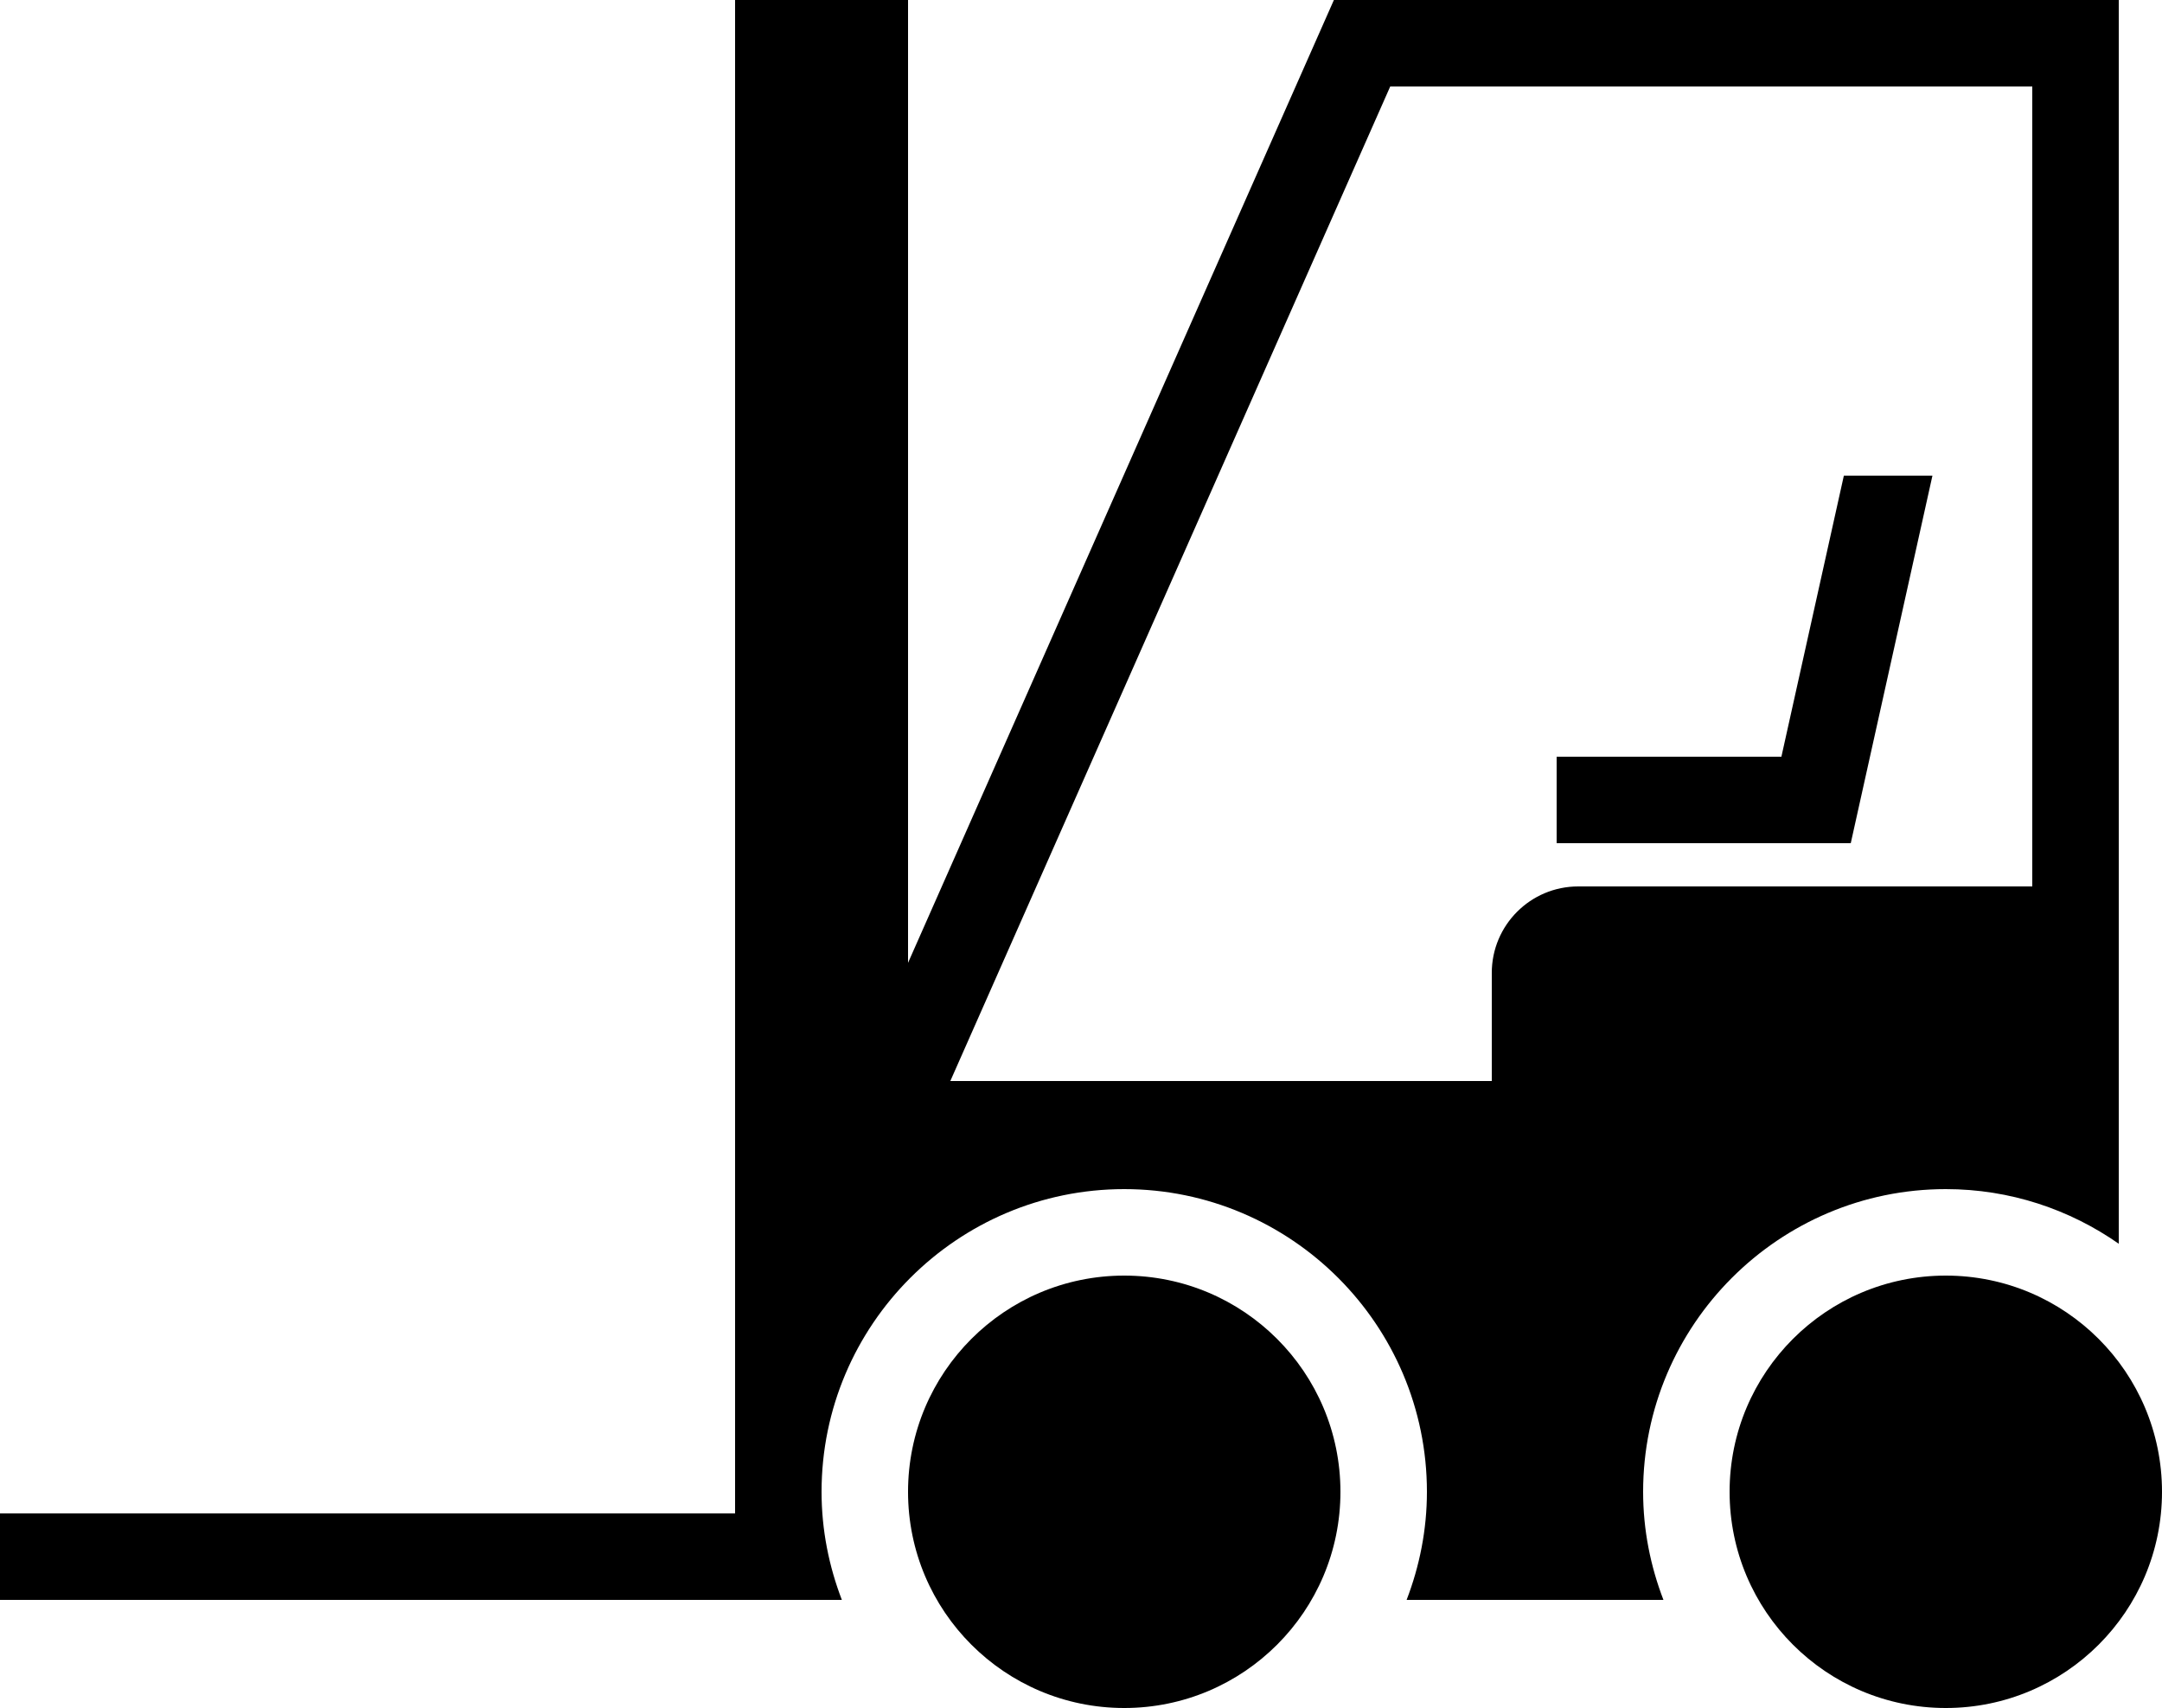 <?xml version="1.0" encoding="utf-8"?>
<!-- Generator: Adobe Illustrator 15.1.0, SVG Export Plug-In . SVG Version: 6.00 Build 0)  -->
<!DOCTYPE svg PUBLIC "-//W3C//DTD SVG 1.1//EN" "http://www.w3.org/Graphics/SVG/1.1/DTD/svg11.dtd">
<svg version="1.1" id="Layer_1" xmlns="http://www.w3.org/2000/svg" xmlns:xlink="http://www.w3.org/1999/xlink" x="0px" y="0px"
	 width="100px" height="79px" viewBox="0 0 100 79" enable-background="new 0 0 100 79" xml:space="preserve">
<path d="M61.697,0L42,44.534V0h-8v70H0v4h38.939C38.342,72.444,38,70.764,38,69c0-7.72,6.28-14,14-14s14,6.28,14,14
	c0,1.764-0.342,3.444-0.939,5h11.879C76.342,72.444,76,70.764,76,69c0-7.72,6.28-14,14-14c2.975,0,5.73,0.939,8,2.527V0H61.697z
	 M94,41H73c-2.21,0-4,1.791-4,4v5H43.956L64.303,4H94V41z"/>
<circle cx="90" cy="69" r="10"/>
<circle cx="52" cy="69" r="10"/>
<polygon points="85.285,22 82.396,35 72,35 72,39 85.604,39 89.382,22 "/>
</svg>
